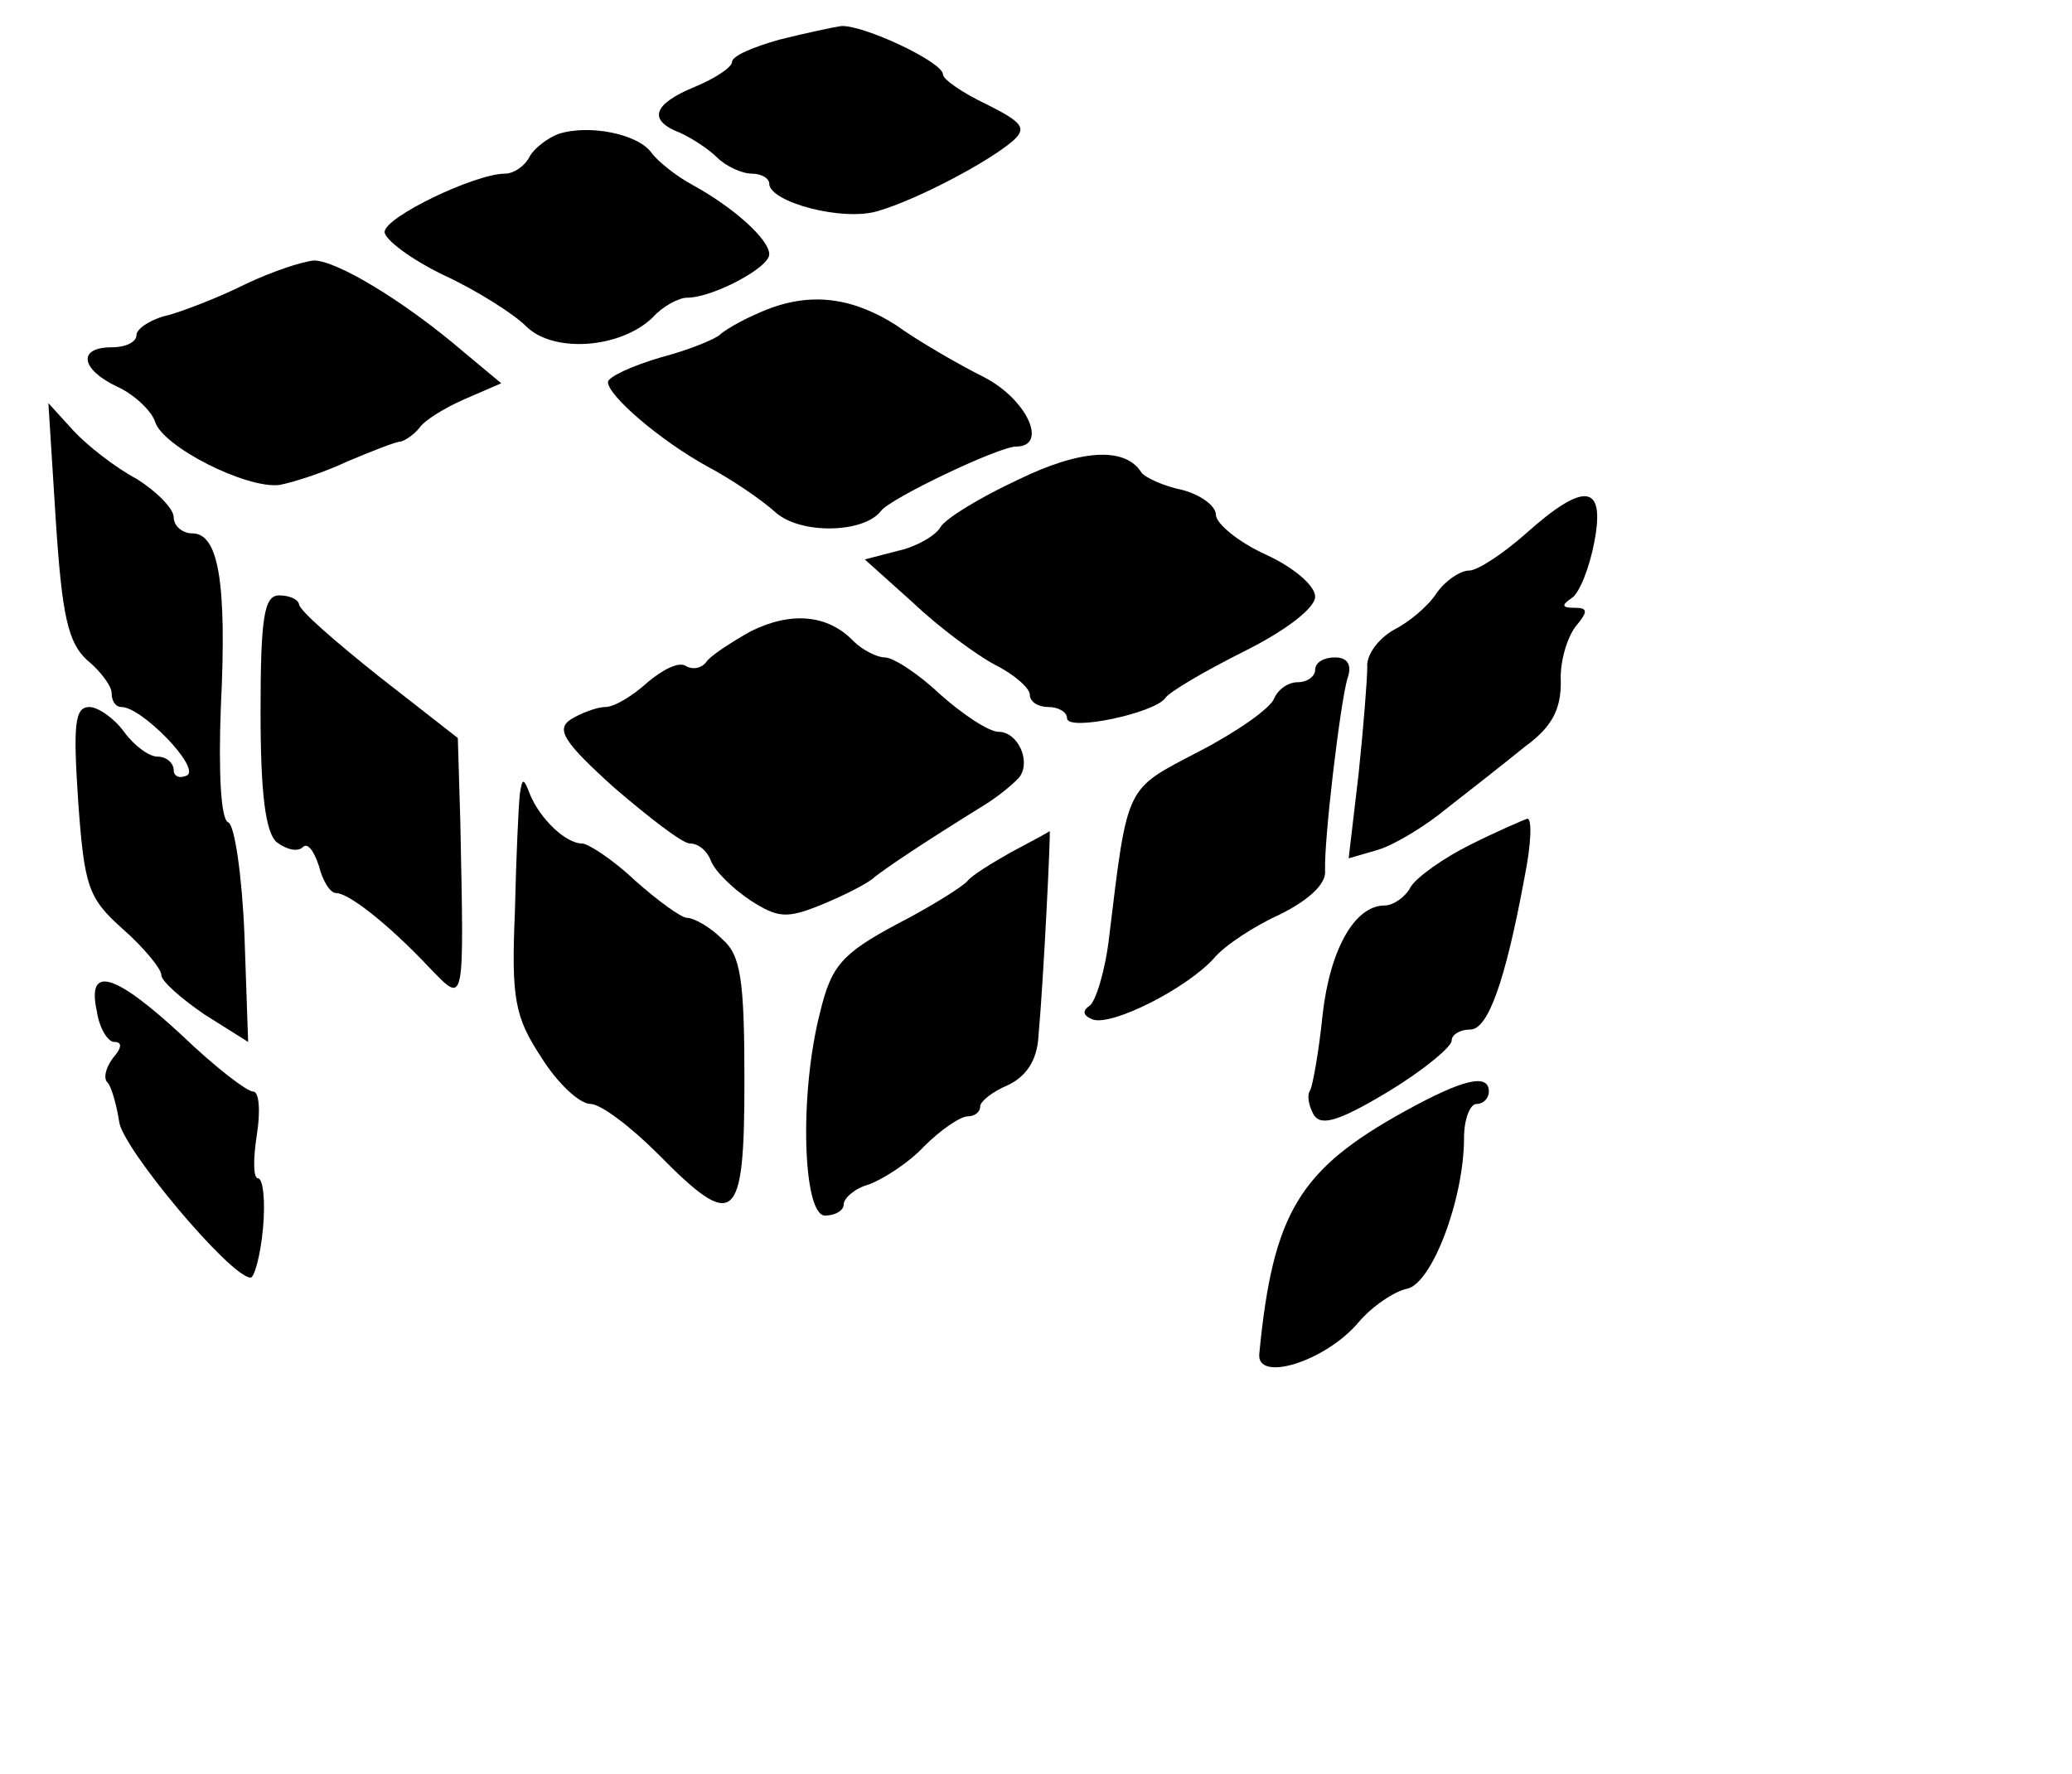 <?xml version="1.0" standalone="no"?>
<!DOCTYPE svg PUBLIC "-//W3C//DTD SVG 20010904//EN"
 "http://www.w3.org/TR/2001/REC-SVG-20010904/DTD/svg10.dtd">
<svg version="1.0" xmlns="http://www.w3.org/2000/svg"
 width="167pt" height="143pt" viewBox="0 0 167 143"
 preserveAspectRatio="xMidYMid meet">

<g transform="translate(0,143) scale(0.1,-0.1)"
fill="#000000" stroke="none">
<path d="M628 1398 c-21 -6 -38 -13 -38 -18 0 -4 -13 -13 -30 -20 -34 -14 -38
-27 -12 -37 9 -4 23 -13 30 -20 7 -7 20 -13 28 -13 8 0 14 -4 14 -8 0 -15 60
-31 88 -22 31 9 90 40 109 57 11 10 6 15 -22 29 -19 9 -35 20 -35 24 0 10 -64
40 -82 39 -7 -1 -30 -6 -50 -11z"/>
<path d="M450 1322 c-8 -3 -19 -11 -23 -18 -4 -8 -13 -14 -20 -14 -24 0 -97
-35 -97 -47 0 -6 21 -22 48 -35 26 -12 56 -31 66 -41 22 -22 76 -18 102 7 8 9
21 16 28 16 20 0 66 24 66 35 0 12 -29 38 -62 56 -13 7 -28 19 -33 26 -11 15
-50 23 -75 15z"/>
<path d="M198 1201 c-20 -10 -48 -21 -62 -25 -14 -3 -26 -11 -26 -16 0 -6 -9
-10 -20 -10 -28 0 -25 -18 5 -32 13 -6 27 -19 30 -28 6 -20 73 -54 100 -51 11
2 36 10 55 19 19 8 39 16 43 16 4 1 11 6 15 11 4 6 20 16 36 23 l30 13 -30 25
c-49 42 -103 74 -121 74 -10 -1 -34 -9 -55 -19z"/>
<path d="M610 1177 c-14 -6 -27 -14 -30 -17 -3 -3 -24 -12 -47 -18 -24 -7 -43
-16 -43 -20 0 -11 42 -47 80 -68 19 -10 44 -27 55 -37 20 -18 71 -17 85 1 7
10 95 52 109 52 26 0 9 38 -26 56 -20 10 -53 29 -71 42 -38 24 -73 27 -112 9z"/>
<path d="M45 1010 c5 -77 10 -98 25 -112 11 -9 20 -21 20 -27 0 -6 3 -11 8
-11 16 0 63 -48 53 -55 -6 -3 -11 -1 -11 4 0 6 -6 11 -13 11 -7 0 -19 9 -27
20 -8 11 -21 20 -28 20 -12 0 -13 -15 -9 -76 5 -69 8 -78 36 -103 17 -15 31
-32 31 -37 0 -5 16 -19 35 -32 l35 -22 -3 87 c-2 48 -8 88 -13 90 -6 2 -8 40
-6 93 5 101 -2 140 -23 140 -8 0 -15 6 -15 13 0 7 -14 21 -30 31 -17 9 -40 27
-51 39 l-20 22 6 -95z"/>
<path d="M820 1043 c-30 -14 -58 -31 -62 -38 -4 -7 -20 -16 -34 -19 l-27 -7
39 -35 c21 -20 51 -42 66 -50 16 -8 28 -19 28 -24 0 -6 7 -10 15 -10 8 0 15
-4 15 -9 0 -11 70 4 79 16 3 5 32 22 64 38 34 17 57 35 57 44 0 9 -18 24 -40
34 -22 10 -40 25 -40 32 0 7 -12 16 -27 20 -15 3 -30 10 -33 14 -13 21 -49 19
-100 -6z"/>
<path d="M1230 1000 c-18 -16 -39 -30 -46 -30 -7 0 -19 -8 -26 -18 -7 -11 -23
-24 -35 -30 -12 -7 -22 -20 -21 -30 0 -9 -3 -48 -7 -86 l-8 -68 24 7 c13 4 38
19 56 34 18 14 46 36 62 49 22 16 29 30 29 52 -1 16 5 36 12 45 10 12 10 15
-1 15 -10 0 -11 2 -2 8 6 4 14 24 18 45 9 47 -8 49 -55 7z"/>
<path d="M210 856 c0 -66 4 -97 13 -105 8 -6 17 -8 21 -4 4 4 9 -3 13 -15 3
-12 9 -22 14 -22 10 0 42 -25 75 -60 29 -30 28 -33 25 118 l-2 67 -64 50 c-35
28 -64 53 -64 58 -1 4 -8 7 -16 7 -12 0 -15 -17 -15 -94z"/>
<path d="M605 921 c-16 -9 -33 -20 -36 -25 -4 -5 -11 -6 -16 -3 -6 4 -19 -3
-31 -13 -12 -11 -27 -20 -34 -20 -7 0 -20 -5 -28 -10 -12 -8 -6 -18 35 -55 28
-24 55 -45 61 -45 7 0 14 -6 17 -14 3 -8 17 -22 32 -32 22 -14 29 -15 58 -3
17 7 37 17 42 22 9 7 35 25 90 59 11 7 23 17 27 22 9 13 -2 36 -17 36 -8 0
-29 14 -47 30 -18 17 -38 30 -45 30 -6 0 -18 6 -25 13 -21 22 -51 24 -83 8z"/>
<path d="M1060 890 c0 -5 -6 -10 -14 -10 -8 0 -16 -6 -19 -13 -3 -8 -30 -27
-61 -43 -59 -31 -57 -25 -72 -149 -3 -27 -11 -53 -16 -56 -6 -4 -5 -8 3 -11
16 -5 75 25 97 49 9 11 34 27 54 36 22 11 37 24 36 35 -1 24 12 134 18 155 4
11 0 17 -10 17 -9 0 -16 -4 -16 -10z"/>
<path d="M419 790 c-1 -8 -3 -51 -4 -95 -3 -70 0 -85 21 -117 13 -21 31 -38
40 -38 8 0 32 -18 54 -40 62 -63 70 -57 70 58 0 83 -3 102 -18 115 -10 10 -23
17 -28 17 -5 0 -24 14 -42 30 -18 17 -38 30 -43 30 -13 0 -34 20 -42 40 -5 13
-6 13 -8 0z"/>
<path d="M1185 749 c-22 -11 -43 -26 -48 -34 -4 -8 -14 -15 -21 -15 -24 0 -44
-35 -50 -88 -3 -30 -8 -57 -10 -61 -3 -4 -1 -13 3 -20 6 -9 20 -5 60 19 28 17
51 36 51 41 0 5 7 9 15 9 14 0 28 37 44 124 5 25 6 46 2 46 -3 -1 -24 -10 -46
-21z"/>
<path d="M815 743 c-16 -9 -32 -19 -35 -23 -3 -4 -28 -20 -57 -35 -45 -24 -53
-34 -62 -71 -17 -66 -14 -164 4 -164 8 0 15 4 15 9 0 5 9 13 20 16 11 4 32 17
45 31 13 13 29 24 35 24 5 0 10 3 10 8 0 4 10 12 22 17 15 7 24 20 25 40 4 43
10 165 9 165 -1 -1 -14 -8 -31 -17z"/>
<path d="M78 615 c2 -14 9 -25 14 -25 7 0 6 -5 -1 -13 -6 -8 -8 -17 -4 -20 3
-4 7 -18 9 -31 2 -21 90 -126 106 -126 3 0 8 18 10 40 2 22 0 40 -4 40 -4 0
-4 16 -1 35 3 19 2 35 -3 35 -5 0 -31 20 -57 45 -55 51 -77 57 -69 20z"/>
<path d="M1132 534 c-85 -47 -106 -82 -117 -195 -3 -24 53 -7 80 25 11 13 29
25 39 27 20 4 46 72 46 122 0 15 5 27 10 27 6 0 10 5 10 10 0 15 -21 10 -68
-16z"/>
</g>
</svg>
